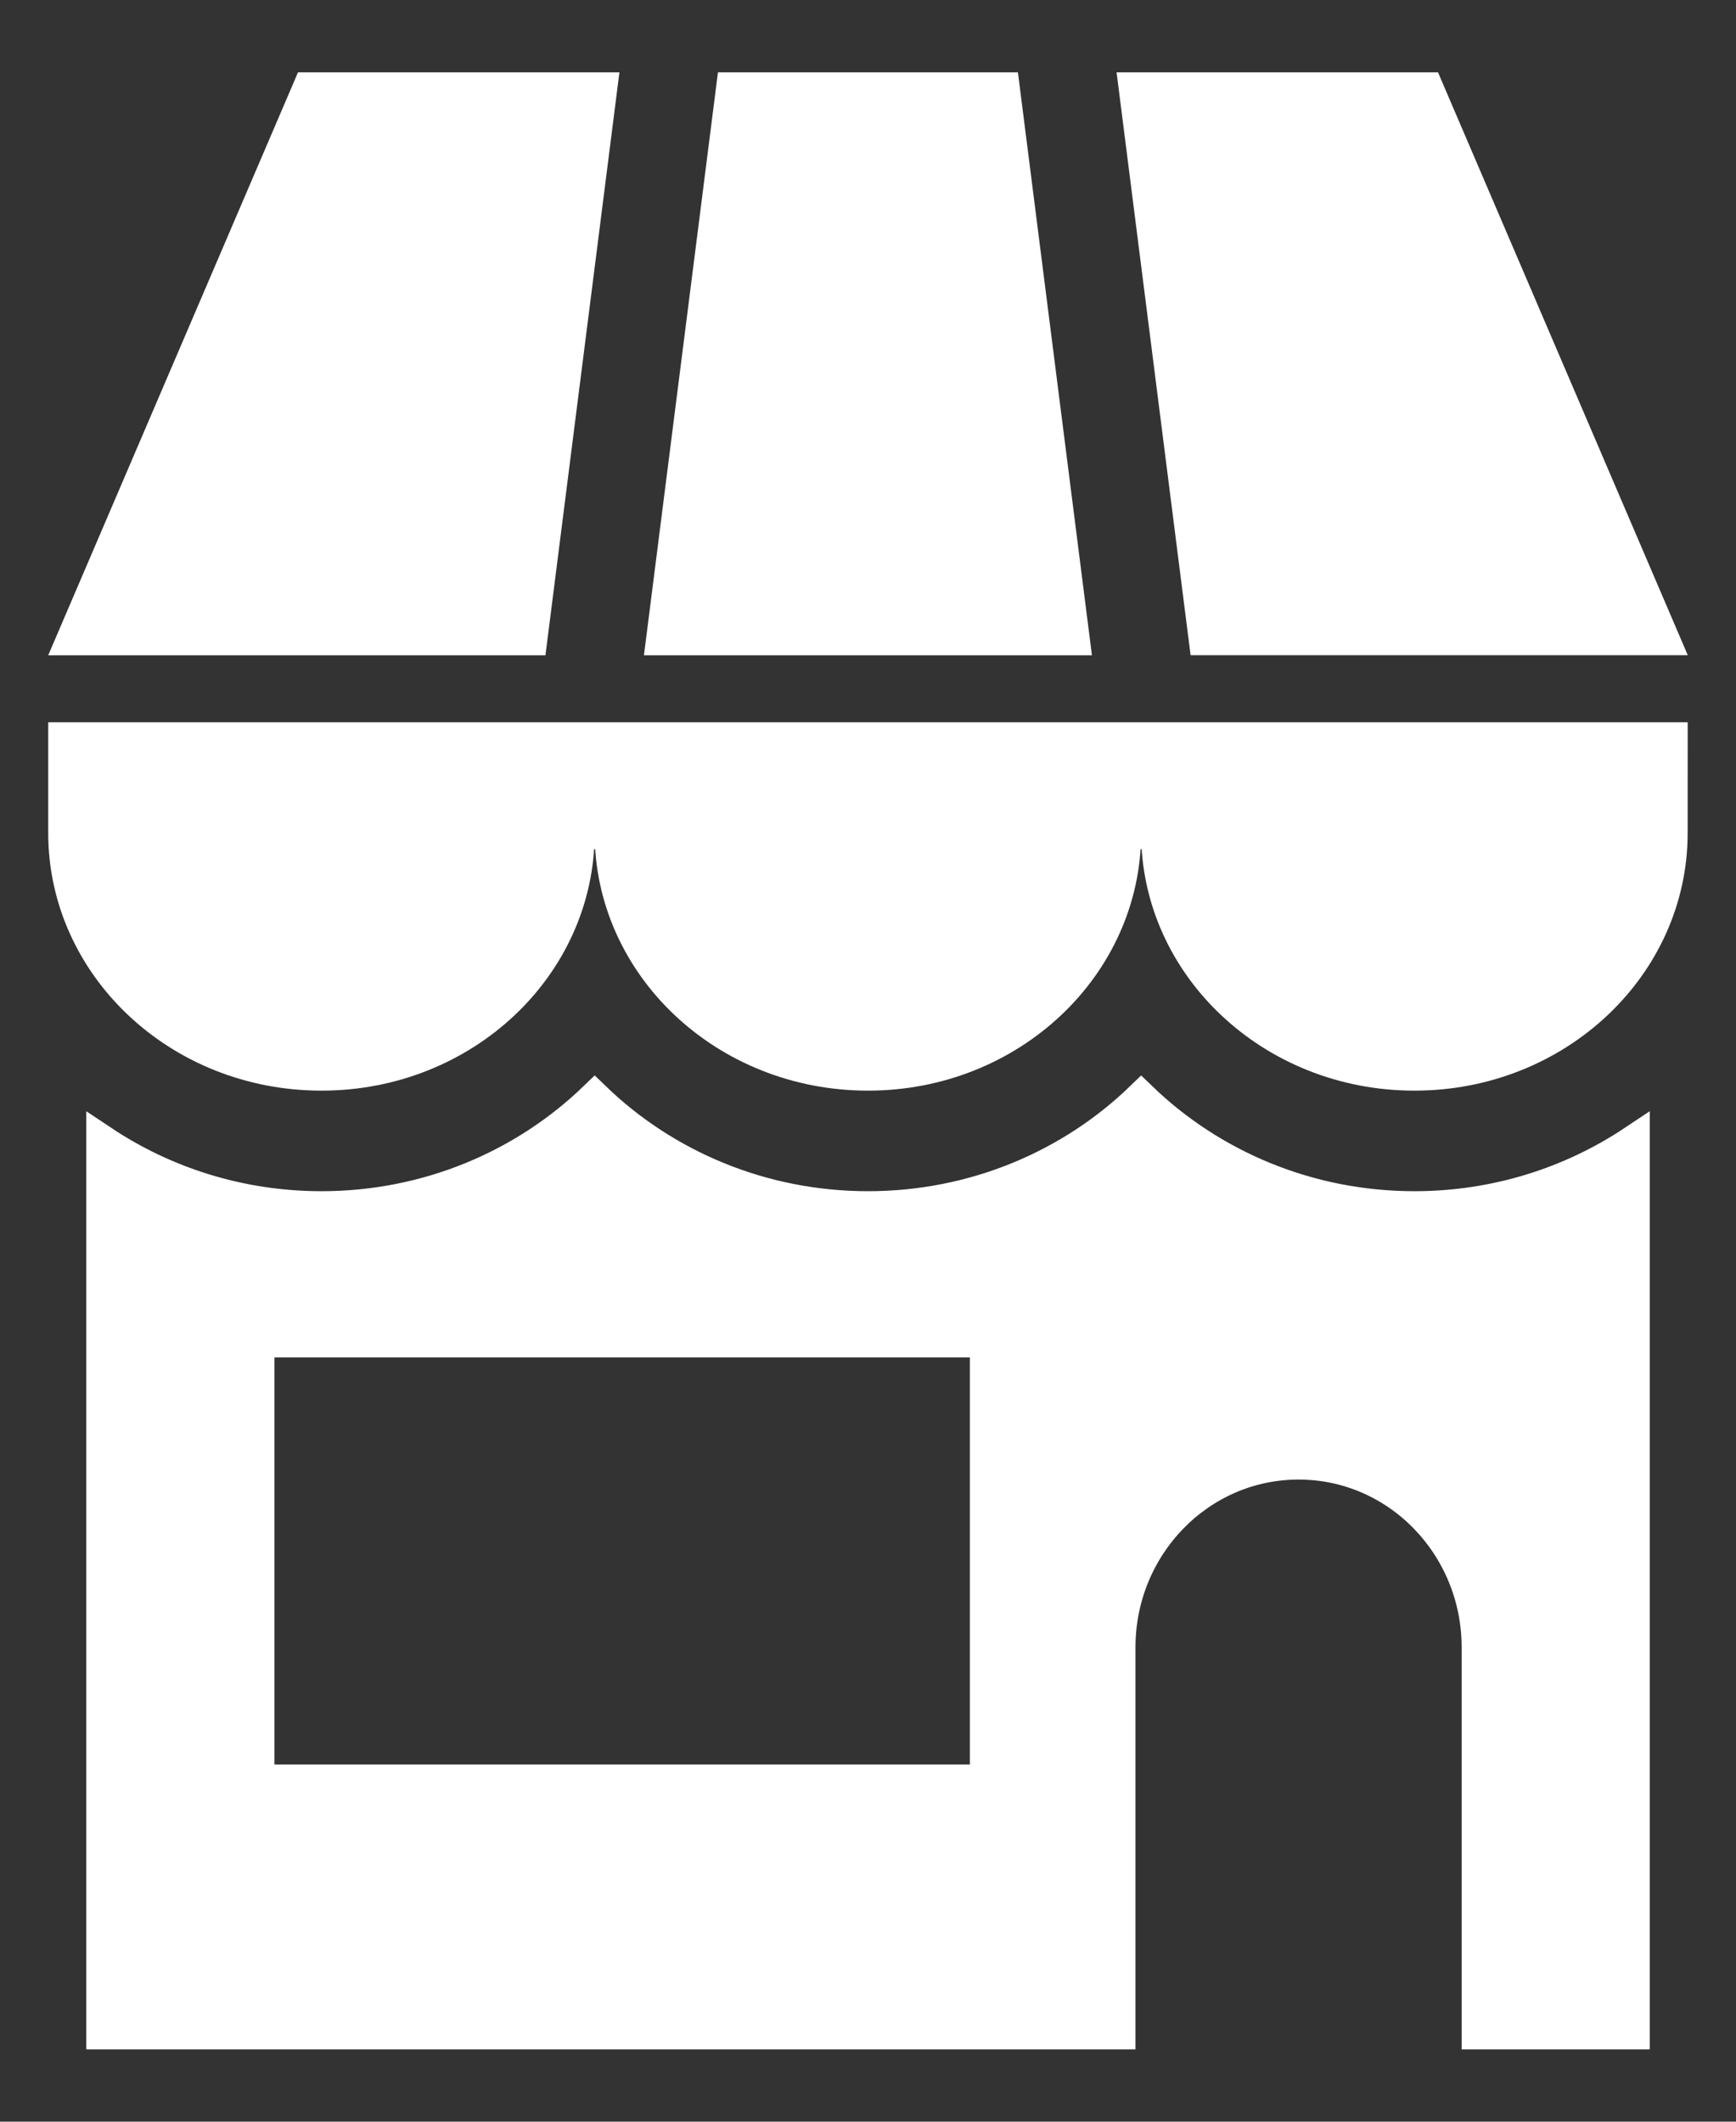 <svg width="54" height="66" viewBox="0 0 54 66" fill="none" xmlns="http://www.w3.org/2000/svg">
<rect x="0" y="0" width="54" height="66" fill="#333333" stroke="none"/>
<path d="M51.996 25.915V25.915C51.996 30.036 48.44 33.427 43.996 33.427C39.552 33.427 35.996 30.035 35.996 25.915H35.496H34.996C34.996 30.036 31.443 33.427 27 33.427C22.553 33.427 18.997 30.035 18.997 25.915H18.497H17.997C17.997 30.036 14.447 33.427 10.001 33.427C5.552 33.427 2 30.035 2 25.915L2 22.968H51.997L51.996 25.915Z" fill="white" stroke="white"/>
<path d="M35.3 2.75H44.401L51.742 19.882H37.475L35.3 2.75Z" fill="white" stroke="white"/>
<path d="M2.258 19.884L9.599 2.751H18.7L16.526 19.884H2.258Z" fill="white" stroke="white"/>
<path d="M20.598 19.884L22.773 2.751H31.223L33.398 19.884H20.598Z" fill="white" stroke="white"/>
<path d="M3.184 35.502C5.123 36.795 7.474 37.555 10.002 37.555C13.313 37.555 16.32 36.252 18.498 34.149C20.68 36.255 23.689 37.555 27.001 37.555C30.312 37.555 33.319 36.255 35.497 34.15C37.679 36.255 40.686 37.555 43.999 37.555C46.526 37.555 48.876 36.795 50.817 35.501L50.817 63.25H45.966V51.244C45.966 48.098 43.485 45.525 40.393 45.525C37.302 45.525 34.82 48.1 34.82 51.244V63.25H3.184V35.502ZM30.168 55.389H30.668V54.889V42.227V41.727H30.168H8.537H8.037V42.227V54.889V55.389H8.537H30.168Z" fill="white" stroke="white"/>
</svg>
